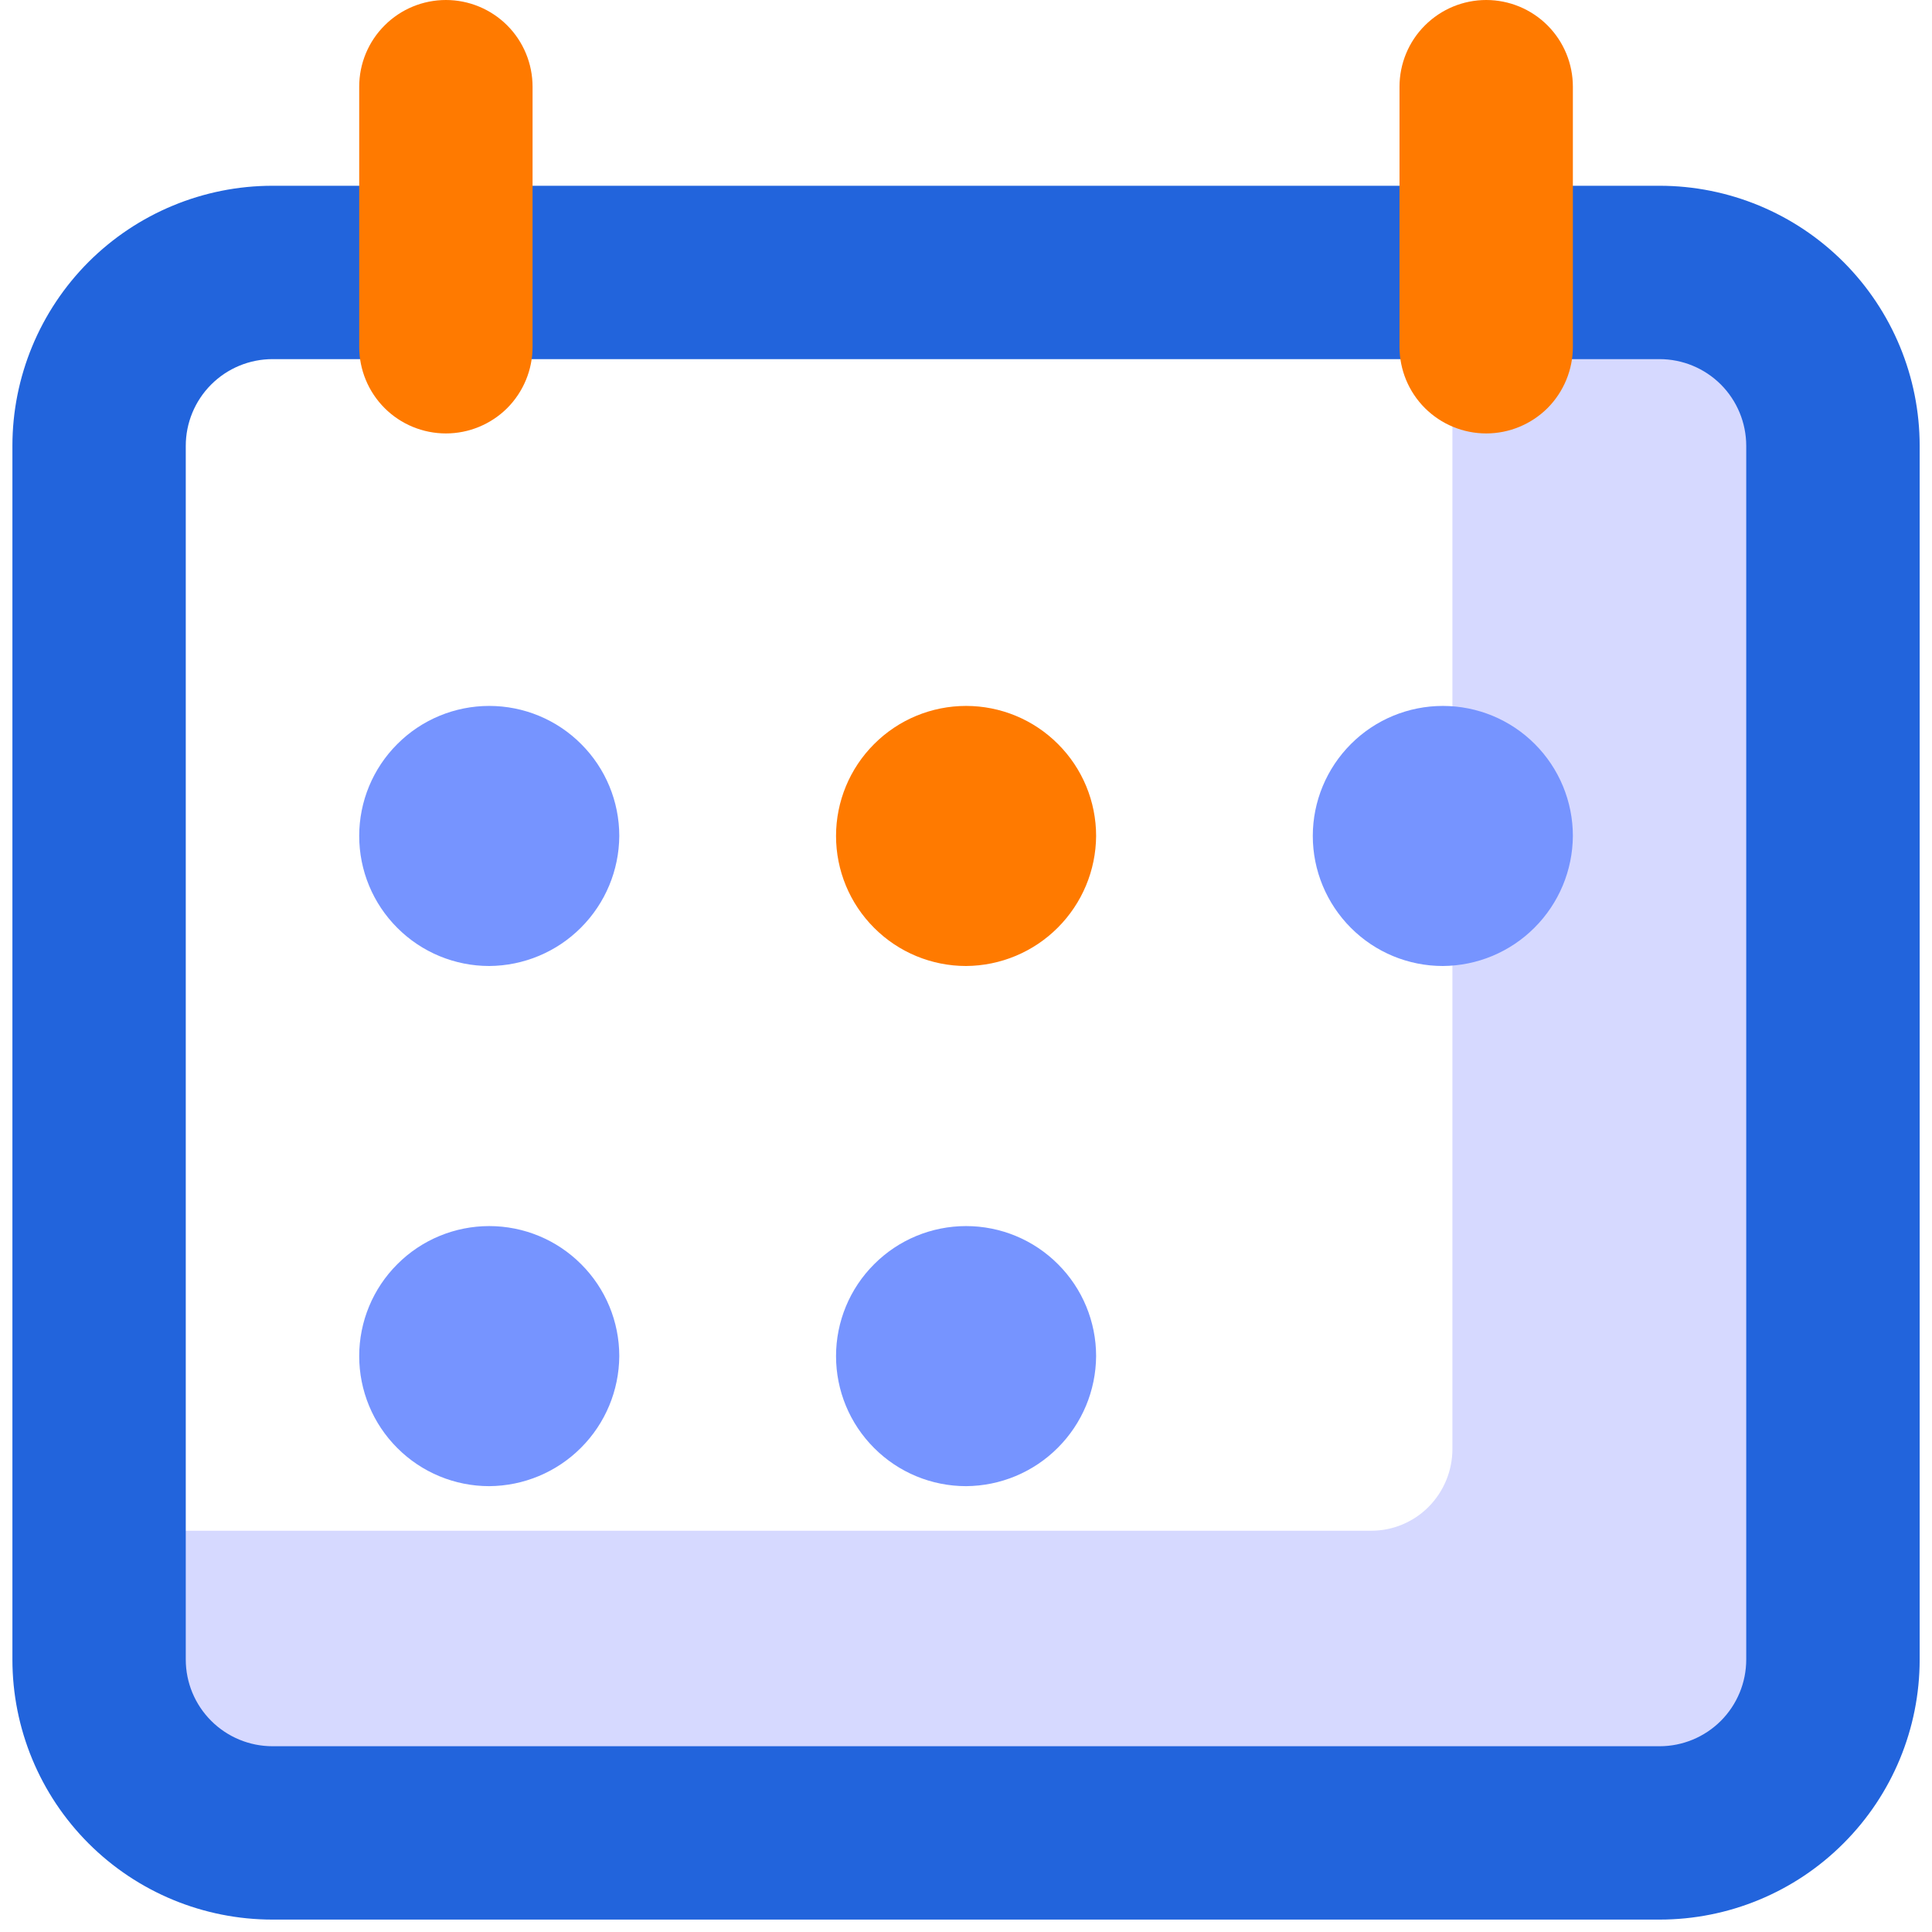 <svg width="26" height="26" viewBox="0 0 26 26" fill="none" xmlns="http://www.w3.org/2000/svg">
<path fill-rule="evenodd" clip-rule="evenodd" d="M21.727 3C22.595 3 23.428 3.348 24.041 3.967C24.655 4.585 25 5.425 25 6.3V21.7C25 22.575 24.655 23.415 24.041 24.034C23.428 24.652 22.595 25 21.727 25H4.273C3.405 25 2.572 24.652 1.959 24.034C1.345 23.415 1 22.575 1 21.7V20.6H18.454C18.744 20.6 19.021 20.484 19.226 20.278C19.43 20.072 19.546 19.792 19.546 19.5V3H21.727Z" fill="#D6D9FF"/>
<path fill-rule="evenodd" clip-rule="evenodd" d="M22.334 2.5C23.262 2.5 24.152 2.869 24.808 3.525C25.465 4.182 25.834 5.072 25.834 6V22.333C25.834 23.262 25.465 24.152 24.808 24.808C24.152 25.465 23.262 25.833 22.334 25.833H3.667C2.739 25.833 1.849 25.465 1.192 24.808C0.536 24.152 0.167 23.262 0.167 22.333V6C0.167 5.072 0.536 4.182 1.192 3.525C1.849 2.869 2.739 2.5 3.667 2.5H22.334ZM23.5 6V22.333C23.5 22.643 23.377 22.939 23.159 23.158C22.94 23.377 22.643 23.5 22.334 23.5H3.667C3.358 23.5 3.061 23.377 2.842 23.158C2.623 22.939 2.5 22.643 2.5 22.333V6C2.5 5.691 2.623 5.394 2.842 5.175C3.061 4.956 3.358 4.833 3.667 4.833H22.334C22.643 4.833 22.94 4.956 23.159 5.175C23.377 5.394 23.5 5.691 23.5 6Z" fill="#2264DC"/>
<path fill-rule="evenodd" clip-rule="evenodd" d="M6.584 13C7.047 12.997 7.491 12.812 7.818 12.484C8.146 12.156 8.331 11.713 8.334 11.25C8.334 10.786 8.15 10.341 7.821 10.013C7.493 9.684 7.048 9.5 6.584 9.5C6.12 9.5 5.675 9.684 5.347 10.013C5.018 10.341 4.834 10.786 4.834 11.25C4.834 11.714 5.018 12.159 5.347 12.487C5.675 12.816 6.12 13 6.584 13ZM8.334 18.25C8.331 18.713 8.146 19.157 7.818 19.484C7.491 19.812 7.047 19.997 6.584 20C6.12 20 5.675 19.816 5.347 19.487C5.018 19.159 4.834 18.714 4.834 18.25C4.834 17.786 5.018 17.341 5.347 17.013C5.675 16.684 6.12 16.5 6.584 16.5C7.048 16.5 7.493 16.684 7.821 17.013C8.15 17.341 8.334 17.786 8.334 18.25ZM19.417 13C19.881 12.997 20.324 12.812 20.651 12.484C20.979 12.156 21.164 11.713 21.167 11.25C21.167 10.786 20.983 10.341 20.655 10.013C20.327 9.684 19.881 9.5 19.417 9.5C18.953 9.5 18.508 9.684 18.18 10.013C17.852 10.341 17.667 10.786 17.667 11.25C17.667 11.714 17.852 12.159 18.18 12.487C18.508 12.816 18.953 13 19.417 13Z" fill="#7694FF"/>
<path d="M14.235 12.484C13.908 12.812 13.464 12.997 13.001 13C12.537 13 12.092 12.816 11.764 12.487C11.435 12.159 11.251 11.714 11.251 11.25C11.251 10.786 11.435 10.341 11.764 10.013C12.092 9.684 12.537 9.5 13.001 9.5C13.465 9.5 13.91 9.684 14.238 10.013C14.567 10.341 14.751 10.786 14.751 11.25C14.748 11.713 14.563 12.156 14.235 12.484Z" fill="#FF7A00"/>
<path d="M14.235 19.484C14.563 19.157 14.748 18.713 14.751 18.25C14.751 17.786 14.567 17.341 14.238 17.013C13.91 16.684 13.465 16.5 13.001 16.5C12.537 16.5 12.092 16.684 11.764 17.013C11.435 17.341 11.251 17.786 11.251 18.25C11.251 18.714 11.435 19.159 11.764 19.487C12.092 19.816 12.537 20 13.001 20C13.464 19.997 13.908 19.812 14.235 19.484Z" fill="#7694FF"/>
<path d="M6.826 0.342C6.607 0.123 6.31 0 6.001 0C5.691 0 5.394 0.123 5.176 0.342C4.957 0.56 4.834 0.857 4.834 1.167V4.667C4.834 4.976 4.957 5.273 5.176 5.492C5.394 5.71 5.691 5.833 6.001 5.833C6.31 5.833 6.607 5.71 6.826 5.492C7.044 5.273 7.167 4.976 7.167 4.667V1.167C7.167 0.857 7.044 0.56 6.826 0.342Z" fill="#FF7A00"/>
<path d="M20.826 0.342C20.607 0.123 20.31 0 20.001 0C19.691 0 19.395 0.123 19.176 0.342C18.957 0.56 18.834 0.857 18.834 1.167V4.667C18.834 4.976 18.957 5.273 19.176 5.492C19.395 5.71 19.691 5.833 20.001 5.833C20.31 5.833 20.607 5.71 20.826 5.492C21.044 5.273 21.167 4.976 21.167 4.667V1.167C21.167 0.857 21.044 0.56 20.826 0.342Z" fill="#FF7A00"/>
</svg>
